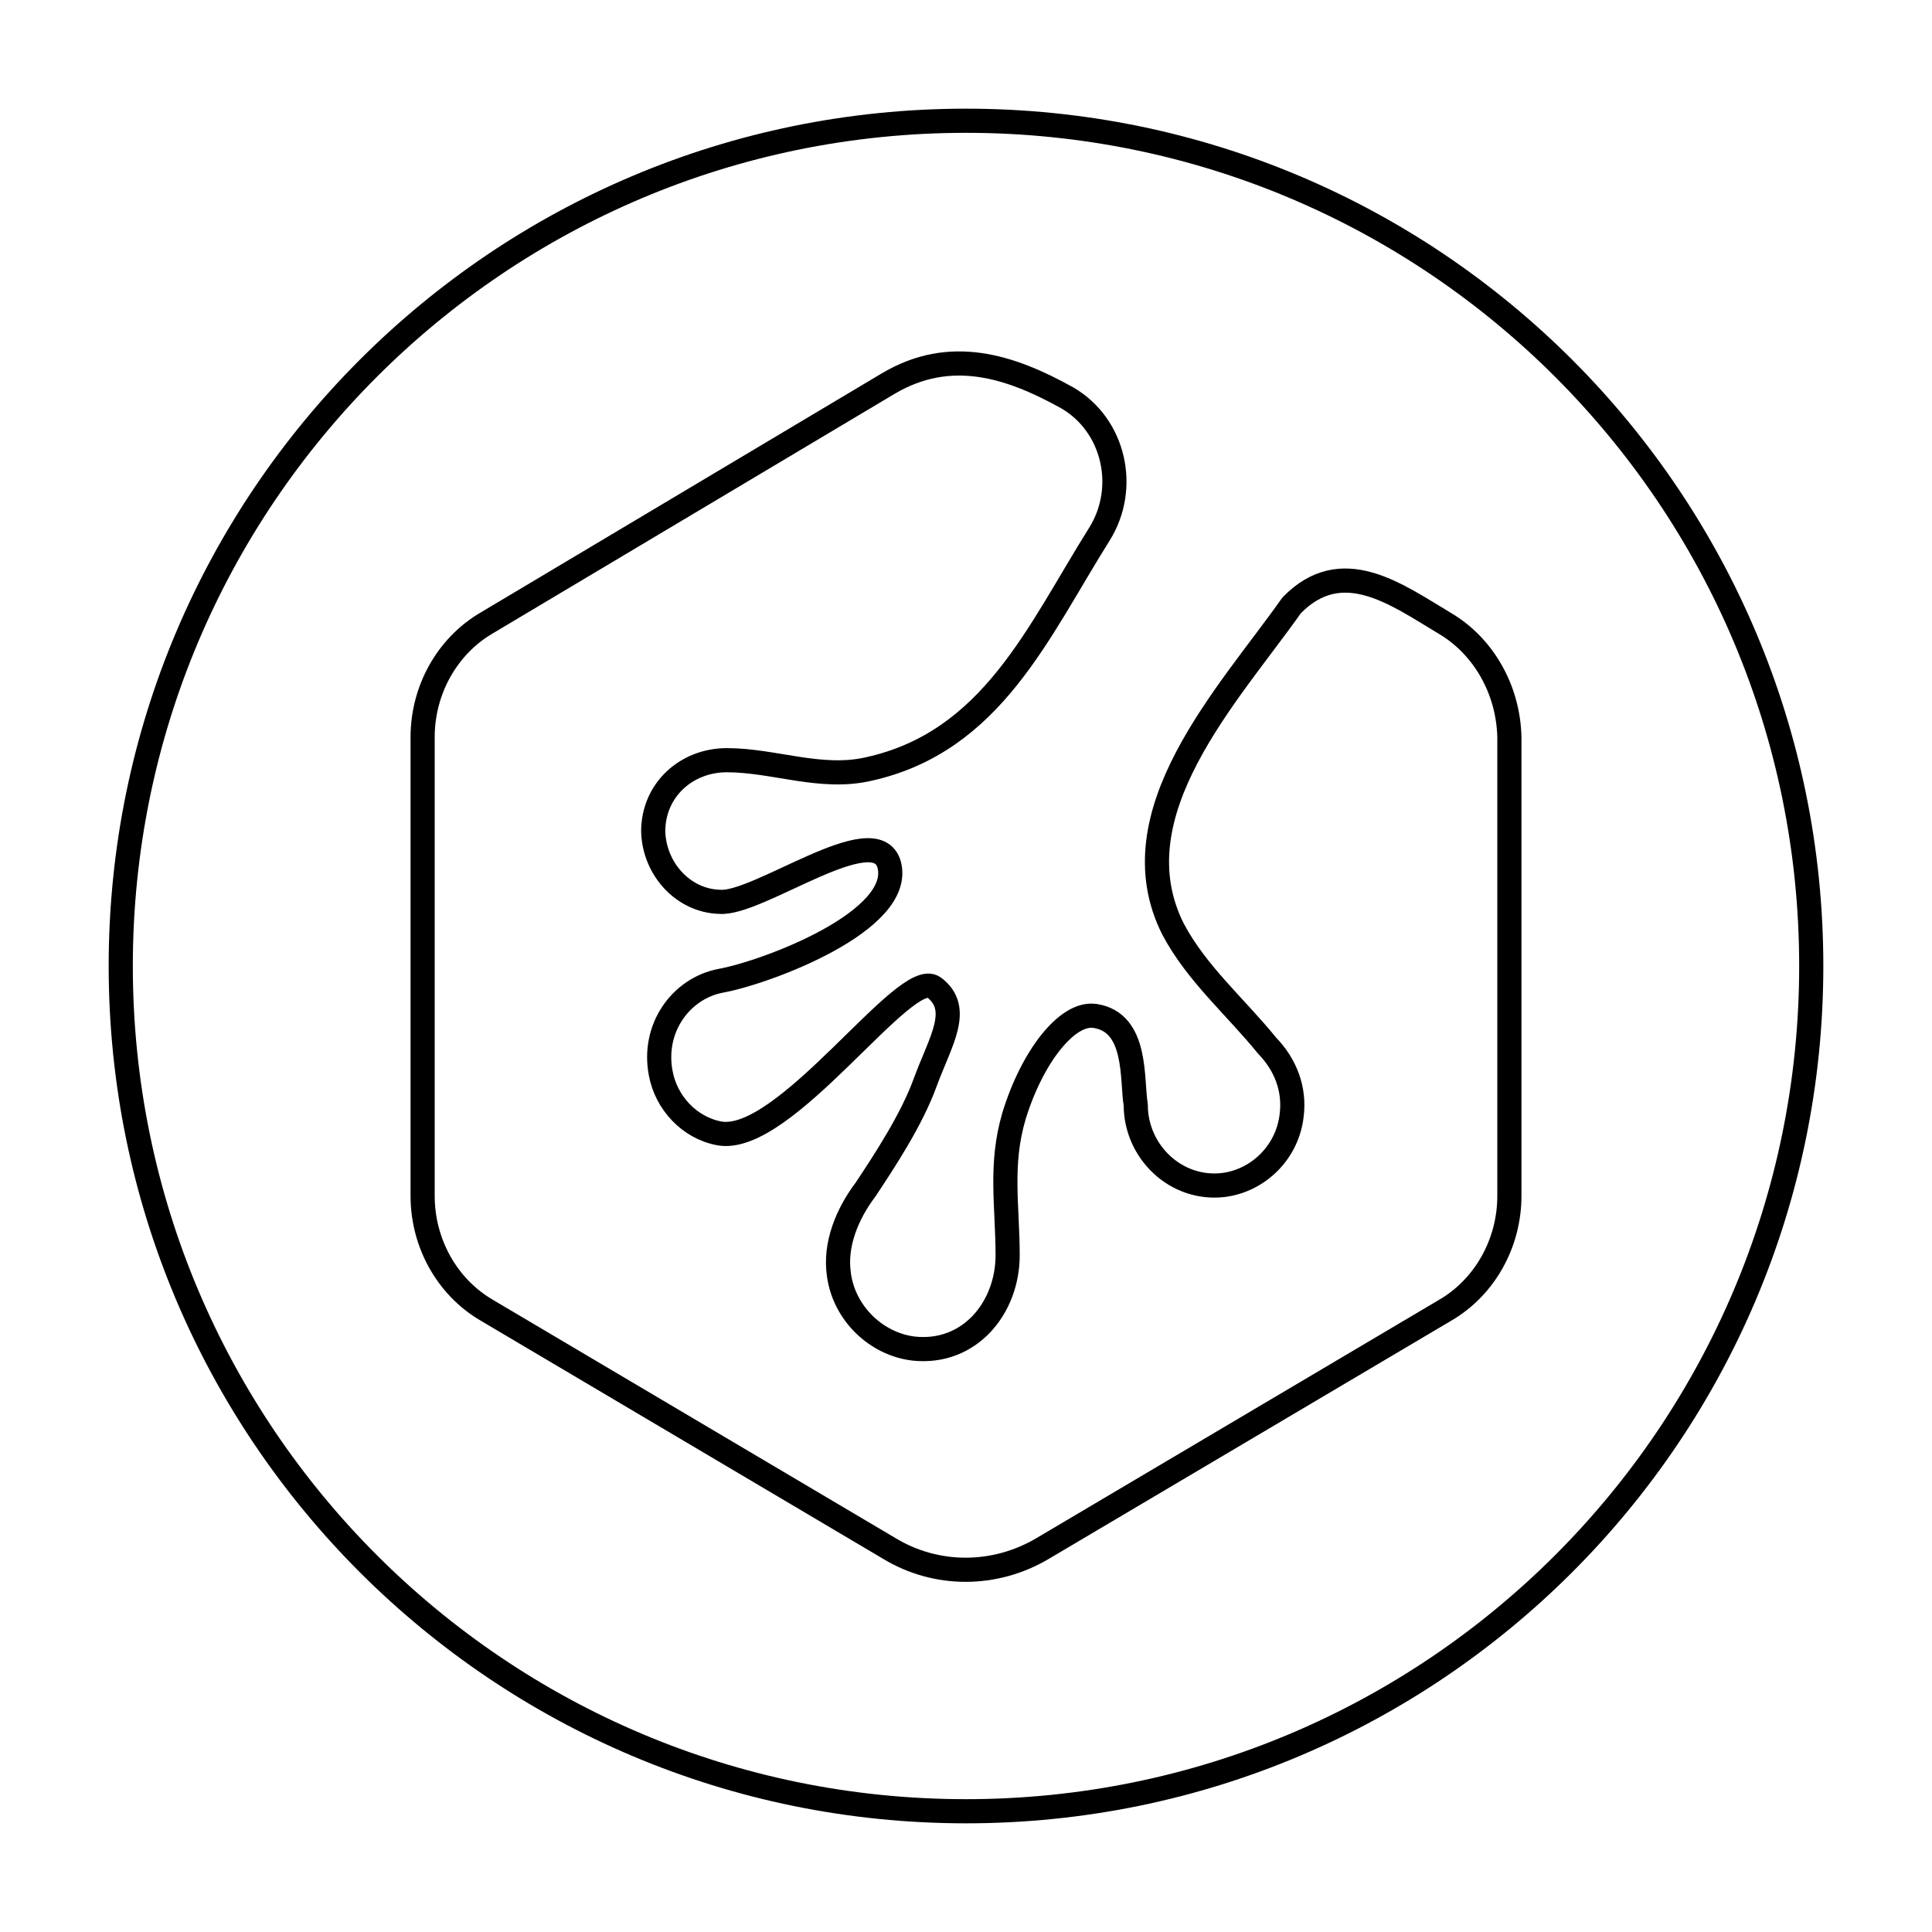 <svg viewBox="0 0 80 80" fill="none">
  <path d="M75 40C75 59.33 59.33 75 40 75C20.67 75 5 59.33 5 40C5 20.67 20.67 5 40 5C59.33 5 75 20.67 75 40Z" stroke="currentColor" stroke-linecap="round" stroke-linejoin="round" />
  <path d="M59.803 25.796C57.81 24.604 55.562 22.931 53.482 25.069C50.898 28.738 46.155 33.678 48.576 38.478C49.553 40.32 51.168 41.694 52.466 43.296C53.227 44.079 53.629 45.099 53.482 46.205C53.306 47.705 52.112 48.887 50.653 49.069C48.708 49.296 47.029 47.705 47.029 45.751C46.852 44.705 47.117 42.342 45.349 42.069C44.199 41.887 42.741 43.751 41.989 46.205C41.388 48.232 41.724 49.957 41.724 51.978C41.724 54.144 40.156 56.09 37.834 55.842C36.287 55.66 34.961 54.387 34.74 52.796C34.546 51.533 35.09 50.249 35.845 49.251C36.596 48.114 37.746 46.387 38.32 44.796C38.939 43.114 39.848 41.773 38.674 40.887C37.5 40.001 32.519 47.416 29.789 46.932C28.551 46.705 27.579 45.66 27.358 44.432C27.004 42.569 28.197 40.932 29.833 40.614C31.753 40.266 37.442 38.126 36.817 35.796C36.249 33.81 31.368 37.489 29.789 37.342C28.286 37.296 27.092 35.978 27.048 34.432C27.048 32.704 28.429 31.478 30.098 31.478C32.054 31.478 33.989 32.303 35.977 31.842C41.075 30.71 42.984 26.164 45.526 22.114C46.719 20.205 46.144 17.614 44.199 16.478C41.813 15.149 39.345 14.359 36.773 15.887L20.152 25.796C18.517 26.751 17.5 28.569 17.5 30.523V49.523C17.5 51.478 18.517 53.296 20.152 54.251L36.817 64.114C38.762 65.296 41.194 65.296 43.183 64.114L59.848 54.251C61.483 53.296 62.5 51.478 62.5 49.523V30.523C62.456 28.569 61.439 26.751 59.803 25.796Z" stroke="currentColor" stroke-linecap="round" stroke-linejoin="round" />
</svg>